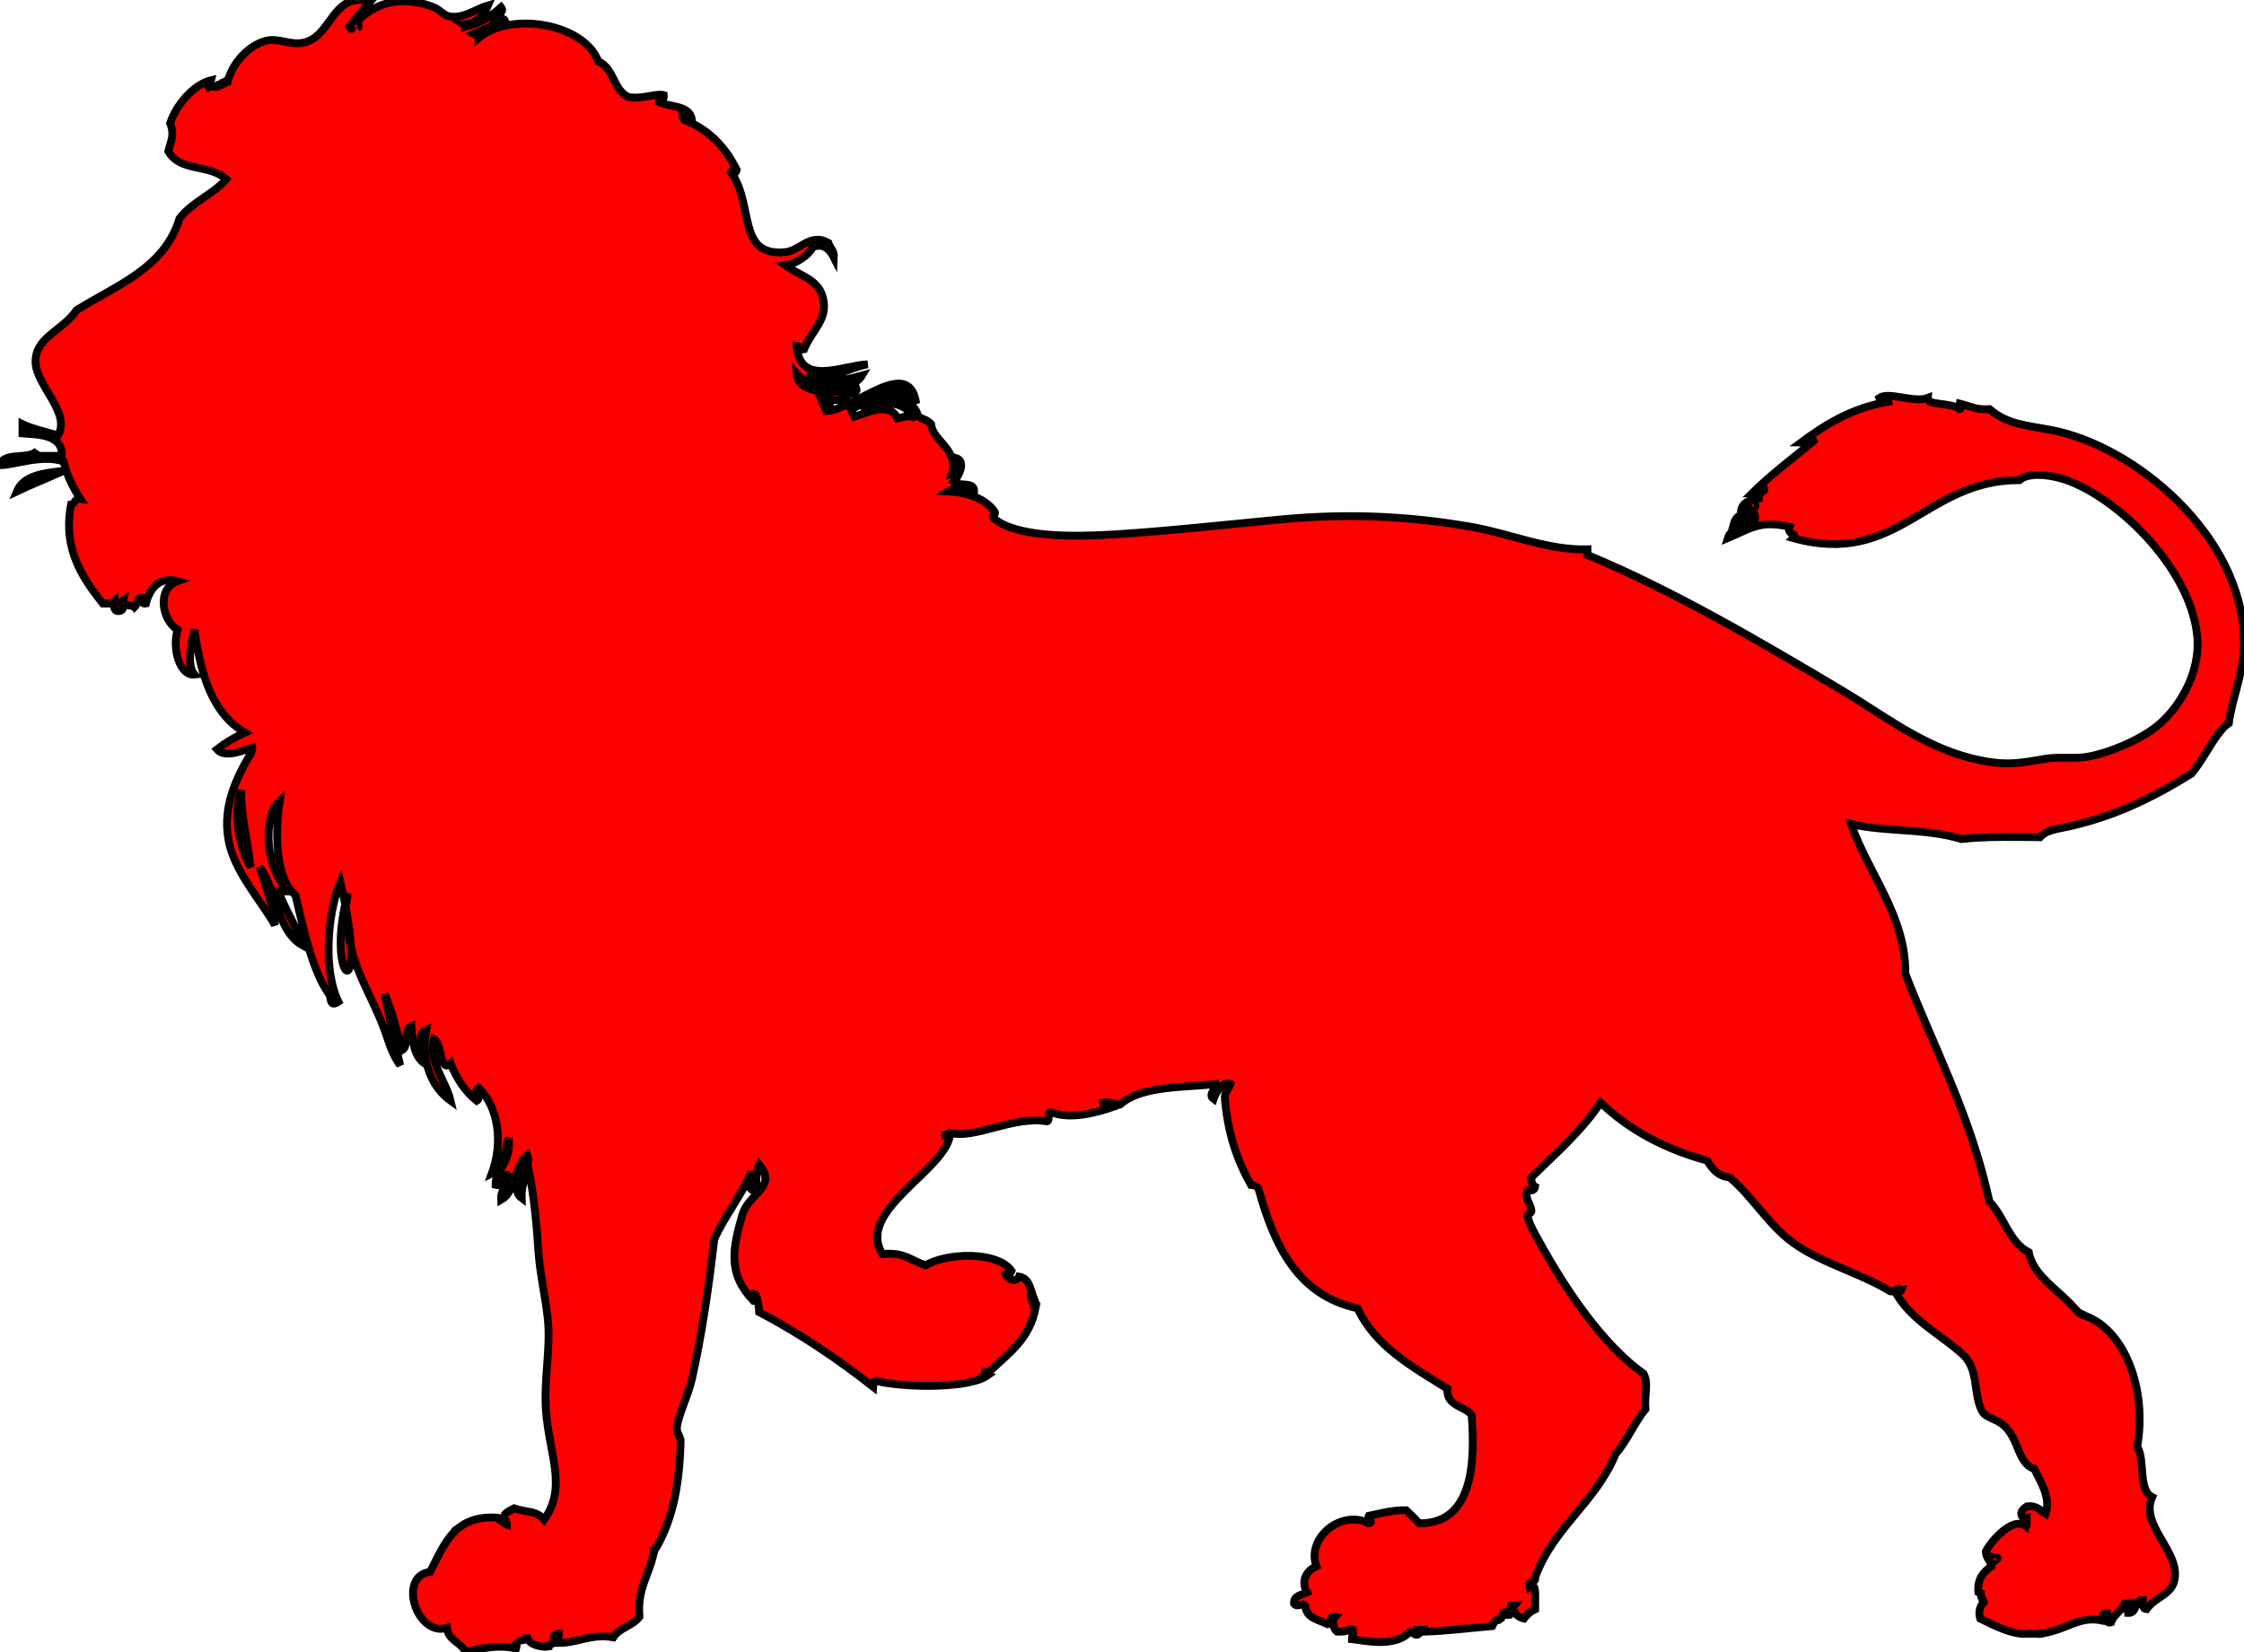 <svg id="exbA9p1dPv31" xmlns="http://www.w3.org/2000/svg" xmlns:xlink="http://www.w3.org/1999/xlink" viewBox="0 0 288.018 212.128" shape-rendering="geometricPrecision" text-rendering="geometricPrecision"><path id="exbA9p1dPv32" d="M45.887,0.008C42.54,0.229,42.169,4.878,38.881,5.488C37.126,5.814,35.713,4.804,34.08,5.248C31.891,5.843,29.855,8.077,29.248,10.379C29.153,10.35,29.059,10.32,29,10.379C28.941,10.438,29.059,10.57,29,10.629C28.882,10.747,28.618,10.511,28.5,10.629C28.441,10.688,28.559,10.82,28.5,10.879C28.382,10.997,28.118,10.761,28,10.879C27.941,10.938,28.059,11.07,28,11.129C27.912,11.217,26.923,11.043,26.75,11.129C26.645,11.182,26.605,11.326,26.5,11.379C26.491,11.384,26.479,11.38,26.469,11.383C26.771,11.104,27.017,10.768,27.119,10.289C24.983,10.794,22.713,13.241,21.84,15.809C22.411,17.332,21.995,17.886,21.6,19.408C23.071,22.119,26.88,21.012,29.039,23.01C27.327,24.977,24.617,25.947,23.039,28.049C21.112,34.442,14.956,36.606,9.84,39.809C7.997,42.507,4.479,43.273,4.561,46.529C4.634,49.453,9.158,53.075,7.439,55.889C5.711,55.421,3.928,54.97,2.881,54.449L2.881,55.648C4.579,55.788,8.147,55.709,7.92,58.529L4.561,58.529C4.551,58.199,4.674,58.002,4.801,57.809C3.878,59.126,0.406,57.895,0,59.729C1.869,59.725,5.335,58.298,8.16,59.248C8.612,61.116,9.402,62.647,10.32,64.049C9.567,63.936,9.685,64.696,9.119,64.77C7.981,70.615,10.782,74.416,13.199,77.488C13.791,77.52,14.357,77.524,14.641,77.248C14.593,77.935,14.609,78.559,15.359,78.449C16.299,78.213,15.192,77.419,15.84,77.01C15.634,78.015,16.913,77.534,17.279,77.969C17.655,77.625,17.469,76.719,18.24,76.77C18.263,77.147,18.209,77.6,18.721,77.488C19.361,75.159,20.708,74.055,22.801,74.609C20.036,75.577,20.801,79.678,22.801,80.85C22.023,83.293,23.118,86.826,24.961,86.609C23.933,85.455,24.524,82.433,24.961,80.85C25.742,86.628,27.285,91.643,31.439,94.049C30.117,94.647,28.917,95.367,27.84,96.209C28.875,97.431,31.441,96.24,32.375,96.014C32.387,96.1,32.407,96.19,32.375,96.254C32.349,96.307,32.276,96.326,32.25,96.379C32.231,96.416,32.25,96.462,32.25,96.504L32.25,96.625C30.277,99.948,28.274,103.974,29.52,108.689C30.503,112.412,33.78,116.046,35.279,118.77C35.047,115.882,34.037,113.769,33.359,111.328C35.562,114.325,35.53,119.556,38.879,121.408C38.041,118.886,36.648,116.921,35.76,114.449L36.959,114.449C34.809,112.081,33.674,107.522,35.109,103.879C35.114,103.878,35.121,103.883,35.125,103.879C35.135,103.869,35.125,103.85,35.125,103.836C35.136,103.809,35.143,103.781,35.154,103.754C35.189,103.761,35.227,103.777,35.25,103.754C35.279,103.724,35.231,103.666,35.25,103.629C35.325,103.479,35.55,103.404,35.625,103.254C35.644,103.217,35.606,103.166,35.625,103.129C35.65,103.079,35.797,102.949,35.904,102.85C35.26,107.082,35.354,112.785,37.92,114.93C38.987,119.486,40.141,124.732,42.238,127.65C42.543,128.074,42.245,129.402,43.439,128.609C41.501,124.709,41.951,117.492,43.68,113.25C43.925,114.282,44.131,115.231,44.305,116.111C44.365,115.837,44.428,115.561,44.5,115.277C44.502,115.27,44.498,115.261,44.5,115.254C44.501,115.251,44.506,115.249,44.508,115.246C44.551,115.075,44.577,114.919,44.625,114.744C44.626,114.795,44.625,114.812,44.625,114.859C44.614,114.959,44.611,115.053,44.602,115.152C44.572,115.184,44.527,115.207,44.508,115.246C44.505,115.257,44.503,115.266,44.5,115.277C44.453,115.462,44.56,115.698,44.5,115.879C44.481,115.935,44.401,115.951,44.375,116.004C44.356,116.041,44.375,116.087,44.375,116.129L44.375,116.379L44.375,116.498C44.791,118.681,44.987,120.359,45.049,121.631C46.084,125.857,48.356,129.07,49.68,133.17C50.067,134.369,50.525,135.609,51.359,136.771C49.57,128.91,49.375,127.629,49.375,127.629C50.299,129.775,51.048,132.652,51.596,134.851C52.551,134.366,51.729,132.103,52.797,131.732C52.926,133.762,53.192,135.656,54.477,136.531C54.322,135.309,53.32,132.838,54.717,132.213C53.973,136.305,55.459,139.628,57.836,141.332C57.223,138.744,55.03,136.46,55.676,133.412C56.767,133.907,56.456,137.869,57.836,136.531C58.607,138.48,59.683,140.124,61.195,141.332C61.874,140.954,60.654,140.047,61.436,139.652C63.938,142.14,64.628,146.612,63.115,150.691C64.645,149.98,64.758,147.855,65.275,146.131C65.741,149.022,63.522,150.424,63.596,152.131C64.751,152.475,64.659,150.331,65.275,150.931C65.186,152.202,64.244,152.619,64.316,154.051C66.254,152.949,66.005,149.66,67.676,148.291C68.473,150.198,65.078,152.416,66.955,153.812C66.911,152.328,67.303,151.278,67.916,150.451C68.592,153.952,68.895,157.489,69.115,160.771C69.305,163.597,70.013,166.458,70.316,169.412C70.692,173.084,69.774,177.291,70.076,181.172C70.513,186.793,72.815,190.985,69.836,195.092C68.78,193.876,67.646,194.224,65.996,193.652C65.291,194.041,64.283,194.392,64.797,195.332C64.866,195.353,64.909,195.347,64.963,195.353C64.973,195.404,64.981,195.456,65,195.504C65.011,195.531,65.049,195.54,65.063,195.566C65.067,195.574,65.064,195.667,65.063,195.754C65.024,195.741,64.99,195.715,64.953,195.699C64.546,195.452,64.149,195.195,63.84,194.849C63.49,194.824,63.157,194.816,62.84,194.824C61.047,194.867,59.76,195.416,58.762,196.254C58.758,196.255,58.754,196.252,58.75,196.254C58.646,196.357,58.662,196.35,58.68,196.328C58.697,196.306,58.717,196.27,58.625,196.316C58.55,196.354,58.513,196.466,58.438,196.504C58.419,196.513,58.39,196.489,58.375,196.504C58.35,196.529,58.382,196.578,58.375,196.611C58.369,196.617,58.362,196.623,58.355,196.629C58.34,196.626,58.323,196.619,58.313,196.629C58.31,196.632,58.313,196.66,58.313,196.67C56.945,198.053,56.148,200.009,55.199,201.81C50.971,202.362,53.502,210.166,57.359,209.01C57.545,210.664,59.217,210.832,59.76,212.129C61.719,211.638,63.912,211.106,66.24,211.65C66.397,211.105,66.269,210.843,66.105,210.617C66.108,210.62,66.111,210.623,66.115,210.625C66.129,210.632,66.226,210.625,66.246,210.625L66.557,210.625L66.865,210.625C66.88,210.625,66.9,210.635,66.91,210.625C66.921,210.615,66.9,210.592,66.91,210.582C66.921,210.572,66.94,210.582,66.955,210.582C66.997,210.582,67.151,210.59,67.176,210.582C67.196,210.575,67.2,210.546,67.219,210.537C67.245,210.524,67.288,210.558,67.309,210.537C67.319,210.527,67.298,210.503,67.309,210.492C67.323,210.478,67.382,210.507,67.397,210.492C67.407,210.482,67.386,210.46,67.397,210.449C67.407,210.439,67.429,210.46,67.439,210.449C67.45,210.439,67.429,210.415,67.439,210.404C67.454,210.39,67.515,210.419,67.529,210.404C67.54,210.394,67.529,210.376,67.529,210.361C67.544,210.361,67.559,210.368,67.572,210.361C67.591,210.352,67.599,210.326,67.617,210.316C67.627,210.311,67.68,210.314,67.717,210.316C67.967,211.289,69.812,211.497,70.32,211.41C70.314,211.382,70.304,211.359,70.297,211.332L70.313,211.332L70.357,211.332C70.372,211.332,70.39,211.342,70.4,211.332C70.411,211.322,70.39,211.299,70.4,211.289C70.411,211.279,70.435,211.299,70.445,211.289C70.456,211.279,70.435,211.255,70.445,211.244C70.456,211.234,70.477,211.251,70.49,211.244C70.509,211.235,70.515,211.21,70.533,211.201C70.551,211.192,70.657,211.21,70.666,211.201C70.676,211.191,70.656,211.167,70.666,211.156C70.676,211.146,70.701,211.167,70.711,211.156C70.721,211.146,70.701,211.122,70.711,211.111C70.721,211.101,70.744,211.122,70.754,211.111C70.764,211.101,70.744,211.079,70.754,211.068C70.775,211.048,70.823,211.089,70.844,211.068C70.854,211.058,70.833,211.034,70.844,211.023C70.854,211.013,70.876,211.034,70.887,211.023C70.897,211.013,70.876,210.989,70.887,210.979C70.897,210.968,70.921,210.989,70.932,210.979C70.942,210.968,70.921,210.946,70.932,210.936C70.942,210.925,70.966,210.946,70.977,210.936C70.997,210.915,70.956,210.866,70.977,210.846C70.987,210.835,71.009,210.856,71.02,210.846C71.03,210.835,71.009,210.813,71.02,210.803C71.03,210.792,71.054,210.813,71.064,210.803C71.077,210.791,71.052,210.649,71.064,210.625C71.074,210.606,71.098,210.601,71.107,210.582C71.114,210.569,71.107,210.552,71.107,210.537L71.107,210.492L71.107,210.228L71.107,210.016C71.253,209.876,71.429,209.746,71.756,209.736C71.854,210.314,71.318,210.258,71.516,210.936C74.04,211.003,75.837,209.697,78.717,210.215C79.48,208.978,81.243,208.741,82.076,207.574C81.764,203.936,83.349,202.194,83.898,199.418C83.901,199.415,83.905,199.413,83.906,199.41C83.911,199.4,83.909,199.389,83.906,199.377C83.908,199.367,83.91,199.357,83.912,199.347C83.92,199.347,83.932,199.353,83.938,199.347C83.945,199.34,83.938,199.327,83.938,199.316L83.938,199.222C83.762,198.824,84.023,199.072,84.236,198.693C86.468,194.824,87.242,190.208,87.356,185.013C87.367,184.51,86.831,183.899,86.877,183.332C87.003,181.789,88.301,179.275,88.797,177.094C90.029,171.676,91.017,165.025,91.676,159.094C93.078,156.016,95.114,153.57,96.477,150.453C96.453,151.193,95.655,152.885,96.955,152.853C97.133,151.751,97.041,150.378,97.436,149.492C99.859,152.421,96.084,153.18,95.275,155.972C93.976,160.457,93.417,163.615,96.717,167.012C97.401,166.959,96.595,166.409,96.709,166.166C96.754,166.19,96.834,166.127,96.873,166.166C96.915,166.208,96.831,166.302,96.873,166.344C96.915,166.385,96.998,166.317,97.051,166.344C97.053,166.344,97.053,166.347,97.055,166.348C97.261,166.969,97.394,167.664,97.436,168.451C102.73,171.238,107.549,174.501,112.076,178.053C112.099,177.676,112.045,177.22,112.557,177.332C116.62,178.228,124.437,178.232,126.717,176.611C126.593,176.577,126.458,176.557,126.328,176.531C126.337,176.524,126.347,176.517,126.352,176.508C126.359,176.494,126.345,176.478,126.352,176.465C126.361,176.446,126.387,176.438,126.396,176.42C126.403,176.407,126.391,176.391,126.396,176.377C126.407,176.345,126.429,176.318,126.439,176.287C126.444,176.273,126.432,176.257,126.439,176.244C126.448,176.225,126.475,176.218,126.484,176.199C126.494,176.18,126.489,176.153,126.484,176.127C126.643,176.128,126.792,176.138,126.961,176.129C129.195,173.939,132.219,172.017,132.961,167.73C132.829,167.724,132.751,167.666,132.672,167.607C132.673,167.574,132.678,167.504,132.672,167.492C132.663,167.473,132.636,167.466,132.627,167.447C132.614,167.421,132.648,167.38,132.627,167.359C132.617,167.349,132.594,167.37,132.584,167.359C132.574,167.349,132.591,167.329,132.584,167.316C132.575,167.298,132.548,167.29,132.539,167.271C132.527,167.248,132.551,167.207,132.539,167.183C132.53,167.165,132.503,167.157,132.494,167.139C132.479,167.108,132.51,166.933,132.494,166.918C132.484,166.907,132.462,166.928,132.451,166.918C132.429,166.896,132.473,166.807,132.451,166.785C132.441,166.775,132.417,166.795,132.406,166.785C132.385,166.764,132.427,166.718,132.406,166.697C132.396,166.687,132.374,166.708,132.363,166.697C132.361,166.695,132.364,166.676,132.363,166.668C132.479,166.703,132.551,166.721,132.717,166.773C132.264,165.625,132.169,164.122,130.797,163.894C130.512,164.683,129.32,164.3,129.115,163.654C129.528,163.667,129.731,163.47,129.836,163.174C128.073,160.608,121.51,160.814,118.797,162.453C117.06,161.87,115.926,160.683,113.275,161.014C109.826,155.522,120.962,150.502,121.916,145.894C121.722,145.884,121.543,145.862,121.375,145.826C121.373,145.802,121.375,145.778,121.375,145.754C121.417,145.754,121.471,145.783,121.5,145.754C121.529,145.724,121.471,145.658,121.5,145.629C121.559,145.57,121.675,145.666,121.75,145.629C121.775,145.617,121.866,145.515,121.934,145.445C125.169,146.289,129.977,143.231,134.402,143.972C134.816,143.827,134.384,142.835,134.883,142.773C137.373,143.807,140.882,142.824,143.043,142.053C142.876,141.581,141.705,142.111,141.604,141.572C142.569,141.407,142.974,141.801,143.764,141.812C146.533,139.306,152.334,139.649,156.004,139.172C156.075,139.821,155.001,140.544,155.764,141.092C156.053,140.175,157.069,138.726,157.924,139.172C157.724,139.773,157.263,140.115,157.201,140.853C157.531,145.403,158.802,149.014,160.562,152.133C161.01,152.166,161.363,152.289,161.521,152.611C163.554,159.937,166.554,166.3,174.242,167.971C176.565,172.929,181.297,175.478,185.764,178.291C185.642,180.573,187.911,180.461,188.883,181.65C189.337,187.54,189.141,195.655,182.162,195.57C181.623,194.989,181.063,194.429,180.482,193.89C178.618,193.866,177.219,194.308,175.682,194.611C175.453,195.058,176.401,195.412,175.682,195.57C172.168,193.747,167.622,197.446,168.963,201.092C167.652,201.646,166.927,202.987,167.762,204.451C167.07,204.799,166.03,204.798,166.082,205.89C166.585,206.474,167.148,205.679,167.521,206.131C167.64,207.771,169.233,207.936,170.4,208.529C170.964,208.453,170.544,207.392,171.361,207.57C170.859,208.1,171.174,209.169,171.602,209.49C172.299,209.506,172.95,209.476,173.285,209.129C173.315,209.127,173.348,209.115,173.375,209.129C173.428,209.155,173.447,209.227,173.5,209.254C173.574,209.291,173.691,209.195,173.75,209.254C173.779,209.283,173.72,209.349,173.75,209.379C173.768,209.397,173.885,209.388,174.004,209.379C173.721,209.54,173.528,209.848,173.521,210.449C174.993,210.593,179.034,211.608,180.947,209.504C180.959,209.504,180.975,209.503,180.99,209.504C181.469,209.654,181.745,210.166,182.16,209.73C182.135,209.543,182.089,209.396,182.041,209.254L182.125,209.254L182.75,209.254C182.781,209.254,182.813,209.257,182.842,209.254C182.855,209.33,182.872,209.394,182.881,209.49C185.885,209.374,188.65,209.019,191.52,208.769C191.63,208.538,191.767,208.334,191.904,208.129C191.998,208.129,192.123,208.131,192.125,208.129C192.155,208.099,192.096,208.033,192.125,208.004C192.167,207.962,192.333,208.045,192.375,208.004C192.405,207.974,192.346,207.908,192.375,207.879C192.405,207.849,192.463,207.897,192.5,207.879C193.02,207.619,192.366,207.888,192.625,207.629C192.655,207.599,192.721,207.658,192.75,207.629C192.78,207.599,192.721,207.533,192.75,207.504C192.78,207.474,192.846,207.533,192.875,207.504C192.934,207.445,192.816,207.313,192.875,207.254C192.905,207.224,192.971,207.283,193,207.254C193.059,207.195,192.941,207.063,193,207.004C193.003,207.001,193.01,207.005,193.014,207.004C193.123,207.225,193.291,207.388,193.68,207.33C193.708,206.856,193.831,206.512,193.977,206.129L194.25,206.129C194.284,206.129,194.317,206.132,194.352,206.129C194.285,206.207,194.227,206.293,194.154,206.365C194.338,207.141,194.821,207.62,195.596,207.805C195.971,207.3,196.436,206.886,197.035,206.605C197.019,205.122,197.284,202.953,196.315,203.724C196.06,202.829,197.215,203.345,197.035,202.525C199.344,196.115,204.836,192.887,207.354,186.685C208.848,184.979,209.75,182.681,211.193,180.924C211.037,178.946,211.633,177.656,210.955,176.363C205.68,172.618,200.904,165.489,197.516,159.324C197.034,158.446,196.3,157.204,196.076,156.203C196.004,155.888,196.57,155.778,196.555,155.484C196.515,154.656,195.576,153.641,196.076,152.844C196.623,152.911,196.976,152.785,197.035,152.363C196.679,152.159,196.521,151.761,196.557,151.164C199.656,148.102,202.968,145.255,205.436,141.564C209.037,145.003,213.574,147.507,219.117,149.004C219.753,150.049,220.47,151.009,221.996,151.162C224.916,153.604,226.966,157.25,230.156,159.562C233.782,162.189,238.611,163.348,242.637,165.803C242.989,165.873,243.43,165.549,243.738,165.451C243.75,165.455,243.768,165.45,243.775,165.459C243.817,165.501,243.734,165.593,243.775,165.635C243.837,165.696,243.954,165.626,244.045,165.615C243.936,165.879,243.536,165.851,243.356,166.043C245.372,169.548,249.114,171.325,251.996,173.963C254.029,175.953,253.221,178.959,254.395,181.162C254.896,182.103,256.191,182.069,257.275,183.082C259.202,184.882,258.93,187.831,261.115,188.604C261.815,190.146,263.28,192.196,262.555,194.363C261.867,193.932,261.433,193.244,260.154,193.402C259.729,193.677,259.061,194.232,259.676,194.844C259.891,194.931,260.027,194.939,260.125,194.908L260.125,195.004C260.167,195.004,260.125,195.171,260.125,195.129L260.125,195.254L260.125,195.629C260.167,195.629,260.125,195.796,260.125,195.754L260.125,195.629C260.042,195.629,260.184,195.82,260.125,195.879C260.096,195.908,260.03,195.849,260,195.879C259.995,195.884,260.001,195.892,260,195.898C259.703,195.683,259.37,195.595,259.016,195.625C257.449,195.755,255.516,197.942,254.879,199.172C254.893,200.039,255.478,200.334,255.6,201.092C254.621,201.793,253.769,202.62,253.92,204.451C254.012,204.523,254.127,204.571,254.25,204.611C254.248,204.792,254.242,204.987,254.25,205.004C254.276,205.057,254.349,205.076,254.375,205.129C254.394,205.166,254.356,205.217,254.375,205.254C254.401,205.307,254.474,205.326,254.5,205.379C254.537,205.453,254.441,205.57,254.5,205.629C254.53,205.658,254.596,205.599,254.625,205.629C254.633,205.637,254.622,205.665,254.625,205.68C254.112,206.236,253.909,206.933,254.16,207.811C255.95,208.666,258.415,210.042,260.604,209.732C260.611,209.739,260.616,209.749,260.625,209.754C260.663,209.773,260.944,209.754,261,209.754L261.75,209.754C261.75,209.712,261.917,209.754,261.875,209.754C261.928,209.727,261.947,209.655,262,209.629C262.025,209.617,262.054,209.625,262.082,209.629C262.083,209.664,262.078,209.695,262.08,209.73C265.441,209.172,266.832,207.453,269.76,208.051C269.861,207.592,269.847,207.018,270.48,207.09C270.586,207.544,270.154,208.535,270.961,208.289C271.32,207.262,272.302,206.861,272.705,205.879L272.875,205.879C272.917,205.879,272.971,205.908,273,205.879C273.03,205.849,272.971,205.783,273,205.754C273.047,205.707,273.182,205.748,273.281,205.754C273.099,206.128,273.026,206.562,273.115,207.088C274.388,207.161,273.839,205.412,275.035,205.408C274.998,206.004,274.99,206.572,275.514,206.607C276.696,204.937,278.739,204.808,279.115,202.768C279.787,199.112,274.633,195.839,276.234,192.207C274.376,191.265,275.378,187.464,274.314,185.729C275.614,178.496,272.76,170.704,267.549,168.902C267.522,168.872,267.499,168.836,267.463,168.818C267.41,168.792,267.346,168.818,267.287,168.818C267.228,168.759,267.184,168.678,267.109,168.641C267.057,168.614,266.986,168.667,266.934,168.641C266.724,168.536,266.616,168.227,266.408,168.117C264.376,165.686,260.926,163.807,260.395,160.768C257.848,159.476,257.271,156.213,255.356,154.287C252.843,142.946,248.32,134.765,244.555,125.008C244.635,117.618,239.863,112.287,237.596,105.809C242.222,106.857,247.029,106.298,251.756,107.728C255.051,107.35,258.788,107.471,261.836,107.488C262.542,106.685,263.67,106.496,264.715,106.287C271.049,105.02,276.337,102.416,281.275,99.328C282.952,97.392,284.381,93.97,286.074,92.848C286.451,89.829,287.845,86.755,287.996,83.248C288.572,69.89,275.215,58.02,264.234,55.408C261.041,54.648,257.931,54.772,255.356,52.527C253.564,52.64,253.123,52.215,251.516,51.809C251.421,52.222,251.872,52.422,251.516,52.527C250.302,51.589,247.338,52.128,247.436,51.088C245.653,51.767,242.419,50.229,241.195,51.088C241.341,51.503,242.333,51.069,242.395,51.568C237.674,52.366,234.284,54.498,231.115,56.848C231.639,56.869,232.669,56.19,232.797,56.607C230.133,58.823,227.323,60.895,224.877,63.328C225.332,63.314,225.869,63.126,226.451,62.877C226.457,62.896,226.463,62.916,226.451,62.928C226.43,62.949,226.382,62.907,226.361,62.928C226.341,62.949,226.382,62.997,226.361,63.018C226.32,63.059,226.227,62.976,226.186,63.018C226.165,63.038,226.206,63.085,226.186,63.105C226.165,63.126,226.119,63.085,226.098,63.105C226.077,63.126,226.119,63.172,226.098,63.193C226.077,63.214,226.029,63.172,226.008,63.193C225.987,63.214,226.029,63.26,226.008,63.281C225.966,63.323,225.874,63.24,225.832,63.281C225.811,63.302,225.845,63.345,225.832,63.371C225.814,63.408,225.761,63.422,225.742,63.459C225.729,63.485,225.742,63.517,225.742,63.547L225.742,63.635L225.742,63.965C224.591,64.169,223.556,64.489,223.44,65.728C223.85,65.523,224.377,65.32,224.947,65.139C224.978,65.129,225.004,65.117,225.035,65.107C225.038,65.119,225.042,65.131,225.035,65.139C225.015,65.159,224.968,65.118,224.947,65.139C224.927,65.159,224.961,65.2,224.947,65.227C224.929,65.264,224.878,65.277,224.86,65.314C224.833,65.367,224.901,65.45,224.86,65.492C224.839,65.513,224.792,65.471,224.772,65.492C224.751,65.513,224.792,65.559,224.772,65.58C224.751,65.6,224.705,65.562,224.684,65.58C224.681,65.618,224.671,65.668,224.682,65.668C224.711,65.668,224.661,65.601,224.682,65.58L224.684,65.58C224.689,65.524,224.682,65.493,224.594,65.668C224.576,65.703,224.612,65.915,224.594,65.934C224.573,65.954,224.527,65.913,224.506,65.934C224.476,65.963,224.47,65.982,224.479,65.996C223.4,66.062,222.818,66.164,222.481,67.408C223.306,66.982,224.417,66.842,224.848,66.021L225.203,66.021C225.319,66.444,225.297,66.589,225.119,67.17C223.943,67.754,222.163,67.733,221.76,69.09C224.483,67.967,225.879,66.706,229.68,67.648C229.287,68.742,230.844,68.408,230.158,69.09C243.63,72.844,247.151,61.591,259.199,61.648C260.234,60.722,262.548,60.868,264.479,61.408C271.139,63.271,281.078,72.614,282,81.568C282.527,86.692,279.34,91.305,276.721,93.328C274.455,95.078,270.69,96.689,267.84,97.17C266.252,97.438,264.262,97.125,262.561,97.408C260.435,97.762,258.381,98.226,255.84,97.889C248.058,96.858,242.595,92.326,236.641,88.769C225.697,82.231,214.43,75.666,203.76,71.248L203.76,70.529C198.609,70.669,193.872,68.52,188.881,67.648C181.261,66.316,173.413,65.842,164.401,66.689C157.741,67.315,149.651,68.209,143.039,68.609C138.074,68.909,130.362,69.089,127.44,66.449C127.3,66.322,127.851,65.986,127.68,65.728C126.554,64.03,124.195,63.215,121.68,63.09C122.505,62.562,124.135,62.934,125.039,63.09C125.082,61.767,123.079,62.491,122.401,61.889C122.936,61.304,124.144,59.226,122.641,58.769C122.907,59.436,123.078,60.8,122.16,60.93C123.228,57.792,119.589,56.495,119.52,54.449C119.115,53.973,118.418,53.79,117.84,53.488C117.26,50.491,112.082,50.187,110.881,52.769C112.52,51.116,116.61,51.601,116.881,53.488C116.102,53.349,115.762,53.651,115.199,53.728C114.231,51.539,111.33,52.984,109.68,53.488C109.555,53.133,109.324,52.884,109.199,52.529C111.618,51.597,115.644,48.308,117.6,51.809C116.694,45.573,109.644,52.653,106.08,52.769C105.955,52.414,105.725,52.164,105.6,51.809C106.147,51.479,106.503,52.428,106.561,51.809C106.202,51.528,105.578,51.511,105.36,51.09C106.169,51.171,107.78,51.697,108.481,51.09C107.004,50.484,110.279,50.93,109.92,49.889C106.992,50.574,102.481,50.689,102.24,47.969C103.721,49.66,109.171,50.671,110.641,48.209C108.552,48.799,105.304,49.507,103.68,47.969C106.591,49.037,108.693,47.268,111.36,46.769C108.129,46.894,102.646,49.733,102.24,44.369C102.717,44.372,102.544,45.025,103.199,44.85C104.22,42.321,106.396,40.99,105.6,38.129C104.952,35.8,102.663,35.444,100.801,34.049C100.94,34.035,101.058,34.001,101.19,33.98L101.205,33.98L101.272,33.98C101.279,33.98,101.286,33.983,101.293,33.98C101.309,33.975,101.322,33.963,101.338,33.959C101.495,33.92,101.225,34.026,101.447,33.937C101.45,33.936,101.452,33.935,101.455,33.934C102.834,33.415,103.81,32.649,104.366,31.693C105.341,31.37,106.251,31.524,107.039,33.09C107.094,32.154,106.525,31.845,106.321,31.17C103.976,29.873,102.694,32.184,100.801,32.369C94.378,32.997,96.965,25.998,93.6,21.809C94.023,22.018,94.344,22.612,94.561,21.809C93.105,18.897,91.009,16.625,87.858,15.41C87.853,15.398,87.859,15.424,87.844,15.379C87.821,15.31,87.884,15.387,87.813,15.316C87.808,15.307,87.818,15.294,87.813,15.285C87.8,15.259,87.764,15.249,87.75,15.223C87.746,15.213,87.756,15.2,87.75,15.191C87.734,15.167,87.704,15.153,87.688,15.129C87.682,15.12,87.693,15.107,87.688,15.098C87.681,15.084,87.663,15.08,87.657,15.066C87.652,15.057,87.661,15.044,87.657,15.035C87.592,14.905,87.659,15.069,87.594,15.004C87.587,14.996,87.599,14.982,87.594,14.973C87.588,14.959,87.569,14.955,87.563,14.941C87.562,14.94,87.563,14.939,87.563,14.937C88.062,15.083,88.508,15.213,88.801,15.328C88.478,13.331,85.649,13.843,84.241,12.93C84.868,12.998,85.272,12.841,85.2,12.209C84.211,11.936,82.468,12.78,80.641,12.449C78.728,11.562,78.792,8.699,76.801,7.889C75.019,3.091,65.753,1.402,61.504,4.812C61.513,4.746,61.544,4.673,61.5,4.629C61.441,4.57,61.325,4.666,61.25,4.629C61.145,4.576,61.105,4.432,61,4.379C60.93,4.344,60.825,4.419,60.764,4.379C62.134,3.813,63.382,3.127,64.801,2.609C64.561,2.069,63.491,3.128,63.119,2.369C63.684,2.071,64.847,1.578,64.32,0.93C63.079,2.082,61.554,2.974,59.875,3.402C59.877,3.394,59.88,3.384,59.875,3.379C59.86,3.364,59.831,3.388,59.812,3.379C59.786,3.366,59.771,3.337,59.75,3.316C59.729,3.296,59.714,3.267,59.688,3.254C59.669,3.245,59.64,3.269,59.625,3.254C59.61,3.239,59.64,3.206,59.625,3.191C59.61,3.177,59.581,3.201,59.562,3.191C59.538,3.179,59.527,3.148,59.504,3.133C60.794,3.07,61.894,2.455,62.641,0.689C61.084,1.129,59.688,2.331,57.84,2.129C56.944,2.031,56.49,1.246,55.68,0.93C54.304,0.392,52.958,0.139,51.688,0.156C49.033,0.192,46.719,1.421,45.137,3.691L44.938,3.691L44.875,3.691C44.854,3.691,44.831,3.682,44.812,3.691C44.786,3.705,44.776,3.741,44.75,3.754C44.713,3.773,44.662,3.735,44.625,3.754C45.507,2.489,46.523,1.36,47.52,0.209C46.903,0.035,46.365,-0.024,45.887,0.008ZM261.875,209.754L261.75,209.754C261.75,209.796,261.838,209.773,261.875,209.754ZM260.125,195.129L260.125,195.004C260.083,195.004,260.125,195.087,260.125,195.129ZM45.049,121.631C44.803,120.629,44.626,119.57,44.549,118.428C44.53,118.413,44.51,118.4,44.5,118.379C44.463,118.304,44.559,118.188,44.5,118.129C44.471,118.099,44.404,118.158,44.375,118.129C44.346,118.099,44.375,118.046,44.375,118.004L44.375,117.129L44.375,116.498C44.35,116.364,44.332,116.249,44.305,116.111C42.542,124.062,45.34,127.63,45.049,121.631ZM46,3.492C46,3.496,46.003,3.501,46,3.504C45.999,3.505,45.984,3.503,45.98,3.504C45.987,3.5,45.994,3.496,46,3.492ZM8.16,60.449C5.555,60.723,3.002,61.052,2.16,63.09C4.111,62.161,6.194,61.363,8.16,60.449ZM225.301,65.025C225.302,65.034,225.307,65.045,225.301,65.051C225.287,65.064,225.25,65.055,225.219,65.051C225.247,65.043,225.273,65.033,225.301,65.025ZM30.961,101.49C30.908,104.607,31.791,107.94,32.16,111.33C30.833,109.04,29.819,104.76,30.961,101.49ZM256.26,200.004C256.297,200.012,256.348,199.977,256.375,200.004C256.396,200.025,256.38,200.06,256.375,200.092C256.358,200.105,256.334,200.118,256.318,200.131C256.306,200.084,256.279,200.047,256.26,200.004Z" clip-rule="evenodd" fill="rgb(255,0,0)" fill-rule="evenodd" stroke="rgb(0,0,0)" stroke-width="1"/></svg>